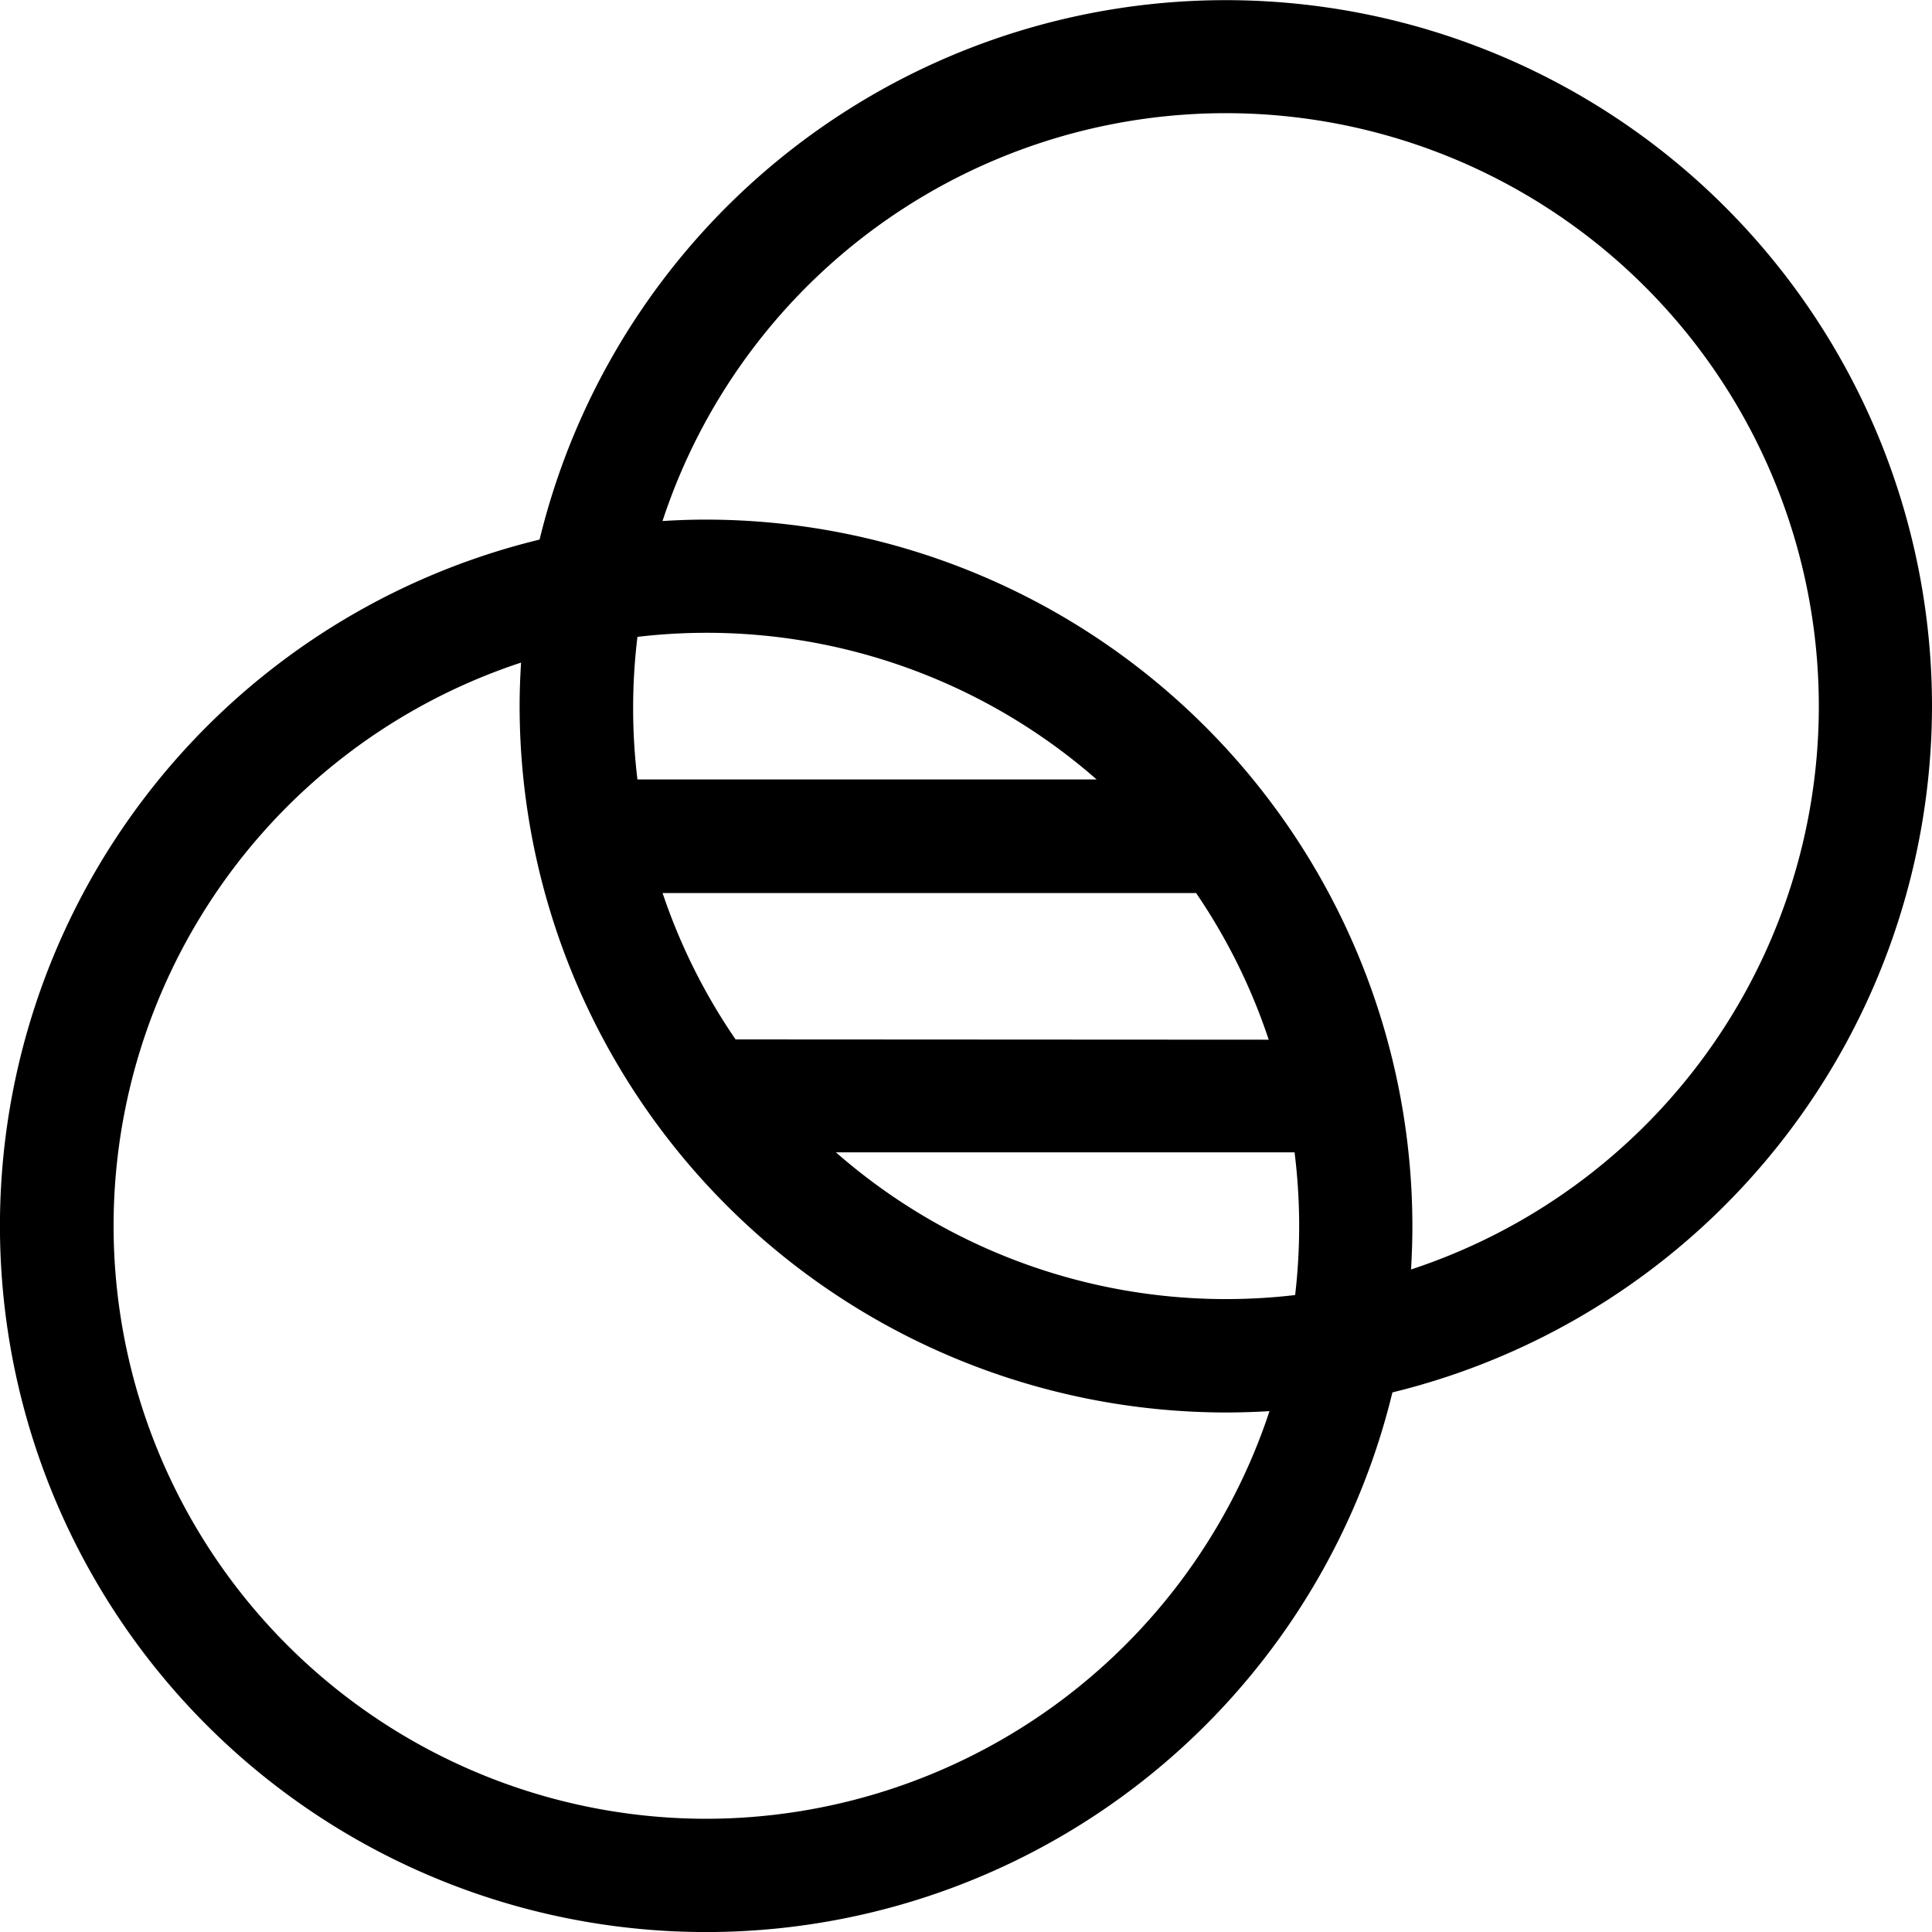 <svg xmlns="http://www.w3.org/2000/svg" width="20.119" height="20.119" viewBox="0 0 20.119 20.119">
  <path id="transparency" d="M20.119,7.354a7.354,7.354,0,0,0-14.5-1.735A7.354,7.354,0,1,0,14.5,14.5a7.367,7.367,0,0,0,5.619-7.147ZM7.354,18.94A6.175,6.175,0,0,1,5.426,6.9c-.009.151-.015.3-.015.455a7.362,7.362,0,0,0,7.354,7.354c.153,0,.3-.005.455-.014A6.186,6.186,0,0,1,7.354,18.94Zm6.175-6.175a6.216,6.216,0,0,1-.042.721A6.163,6.163,0,0,1,8.705,12h4.776A6.223,6.223,0,0,1,13.529,12.765ZM7.66,10.824A6.157,6.157,0,0,1,6.9,9.3h5.556a6.158,6.158,0,0,1,.756,1.527ZM6.638,8.117a6.182,6.182,0,0,1,0-1.485,6.163,6.163,0,0,1,4.782,1.485Zm8.056,5.1c.009-.151.014-.3.014-.455A7.362,7.362,0,0,0,7.354,5.411c-.153,0-.3.005-.455.015a6.175,6.175,0,1,1,7.794,7.794Z" transform="translate(0)"/>
</svg>
